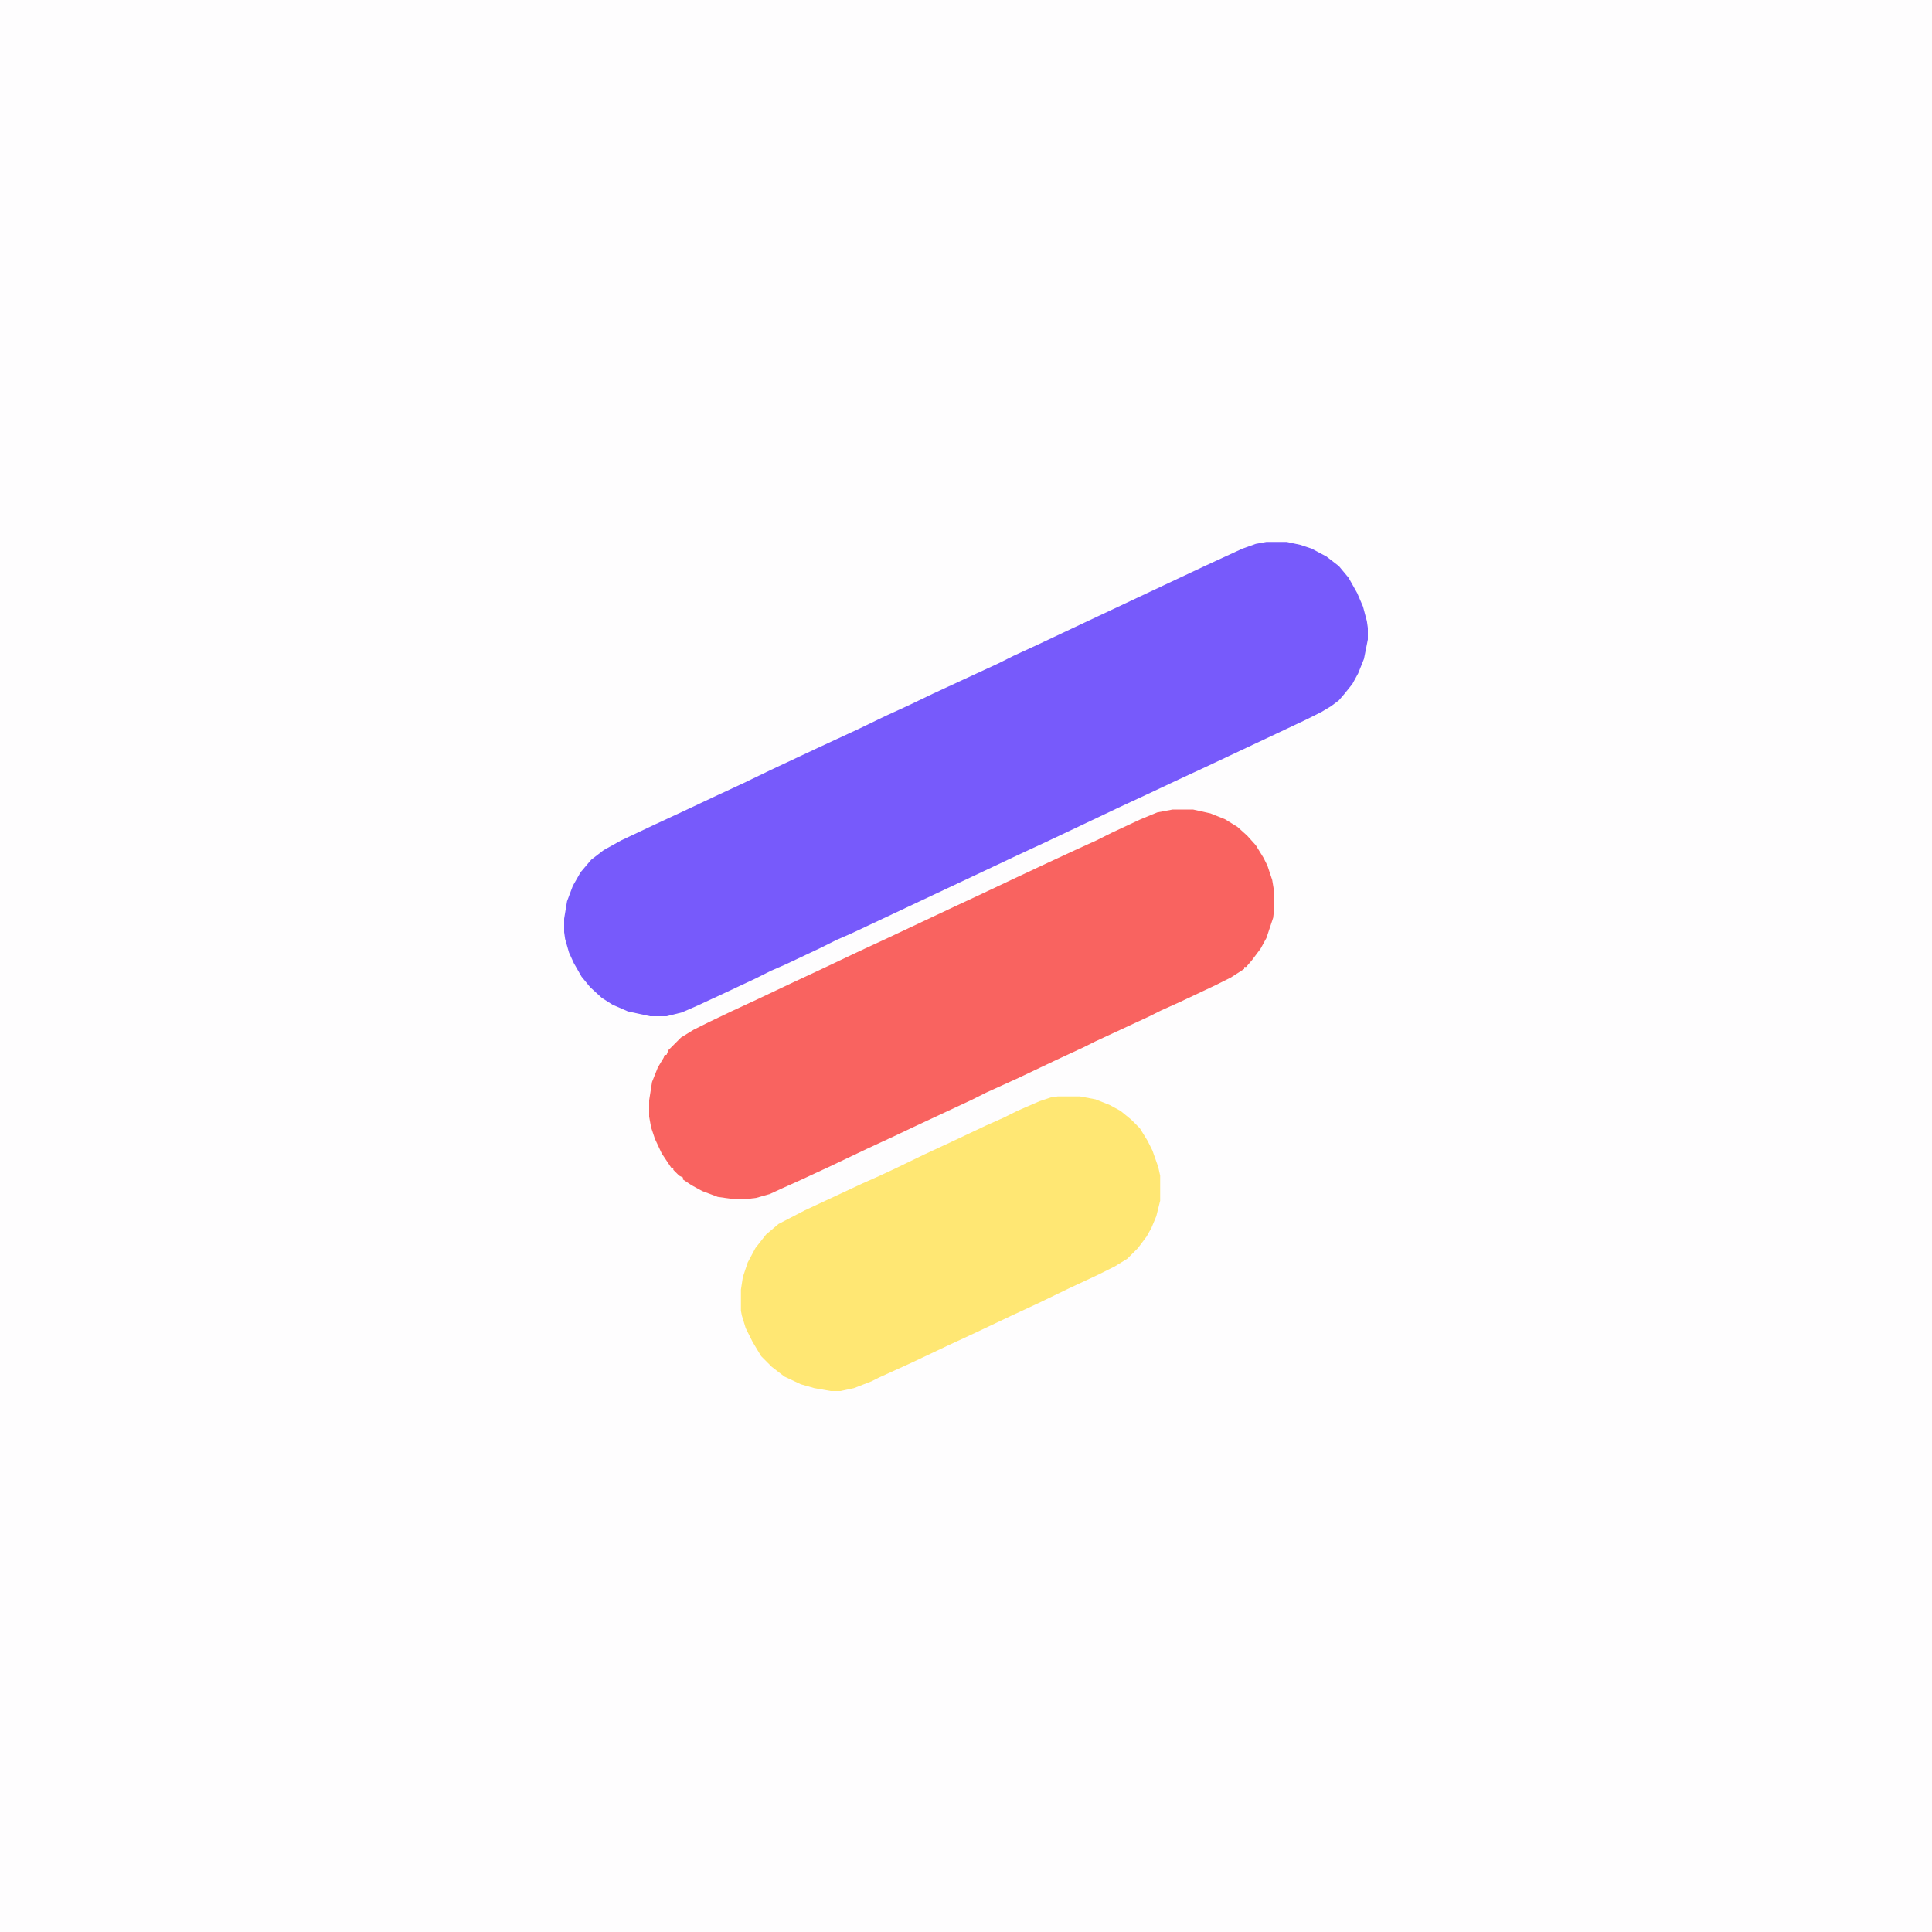 <?xml version="1.0" encoding="UTF-8"?>
<svg version="1.1" viewBox="0 0 2000 2000" width="1280" height="1280" xmlns="http://www.w3.org/2000/svg">
<path transform="translate(0)" d="m0 0h2e3v2e3h-2e3z" fill="#FEFDFE"/>
<path transform="translate(1311,561)" d="m0 0h21l14 3 12 4 15 8 13 10 10 12 9 16 6 14 4 15 1 7v12l-4 20-6 15-6 11-8 10-6 7-8 6-10 6-16 8-36 17-68 32-28 13-34 16-28 13-40 19-36 17-28 13-36 17-136 64-16 7-16 8-36 17-16 7-16 8-32 15-28 13-16 7-16 4h-17l-23-5-16-7-11-7-12-11-9-11-8-14-5-11-4-14-1-7v-14l3-18 6-16 8-14 11-13 13-10 18-10 36-17 28-13 34-16 28-13 29-14 49-23 41-19 29-14 24-11 25-12 41-19 26-12 16-8 26-12 36-17 136-64 39-18 14-5z" fill="#775AFB"/>
<path transform="translate(1214,838)" d="m0 0h21l18 4 15 6 13 8 10 9 9 10 8 13 4 8 5 15 2 12v18l-1 9-7 21-6 11-9 12-6 7h-2v2l-14 9-16 8-36 17-20 9-12 6-56 26-12 6-28 13-40 19-33 15-16 8-60 28-19 9-28 13-40 19-28 13-20 9-13 6-14 4-8 1h-18l-14-2-16-6-11-6-9-6v-2l-4-2-6-6v-2h-2l-10-15-7-15-4-12-2-11v-17l3-19 6-15 6-10 1-3h2l2-5 13-13 13-8 16-8 23-11 28-13 38-18 30-14 38-18 28-13 68-32 30-14 36-17 32-15 28-13 22-10 16-8 30-14 17-7z" fill="#F96360"/>
<path transform="translate(1095,1135)" d="m0 0h23l16 3 15 6 11 6 11 9 9 9 8 13 5 10 6 17 2 9v26l-4 16-5 12-5 9-9 12-11 11-13 8-16 8-17 8-15 7-31 15-28 13-38 18-28 13-38 18-33 15-8 4-18 7-14 3h-10l-17-3-14-4-17-8-13-10-11-11-9-15-7-14-4-13-1-5v-22l2-13 5-15 8-15 11-14 13-11 27-14 60-28 18-8 15-7 31-15 28-13 36-17 18-8 14-7 23-10 12-4z" fill="#FFE773"/>
</svg>
